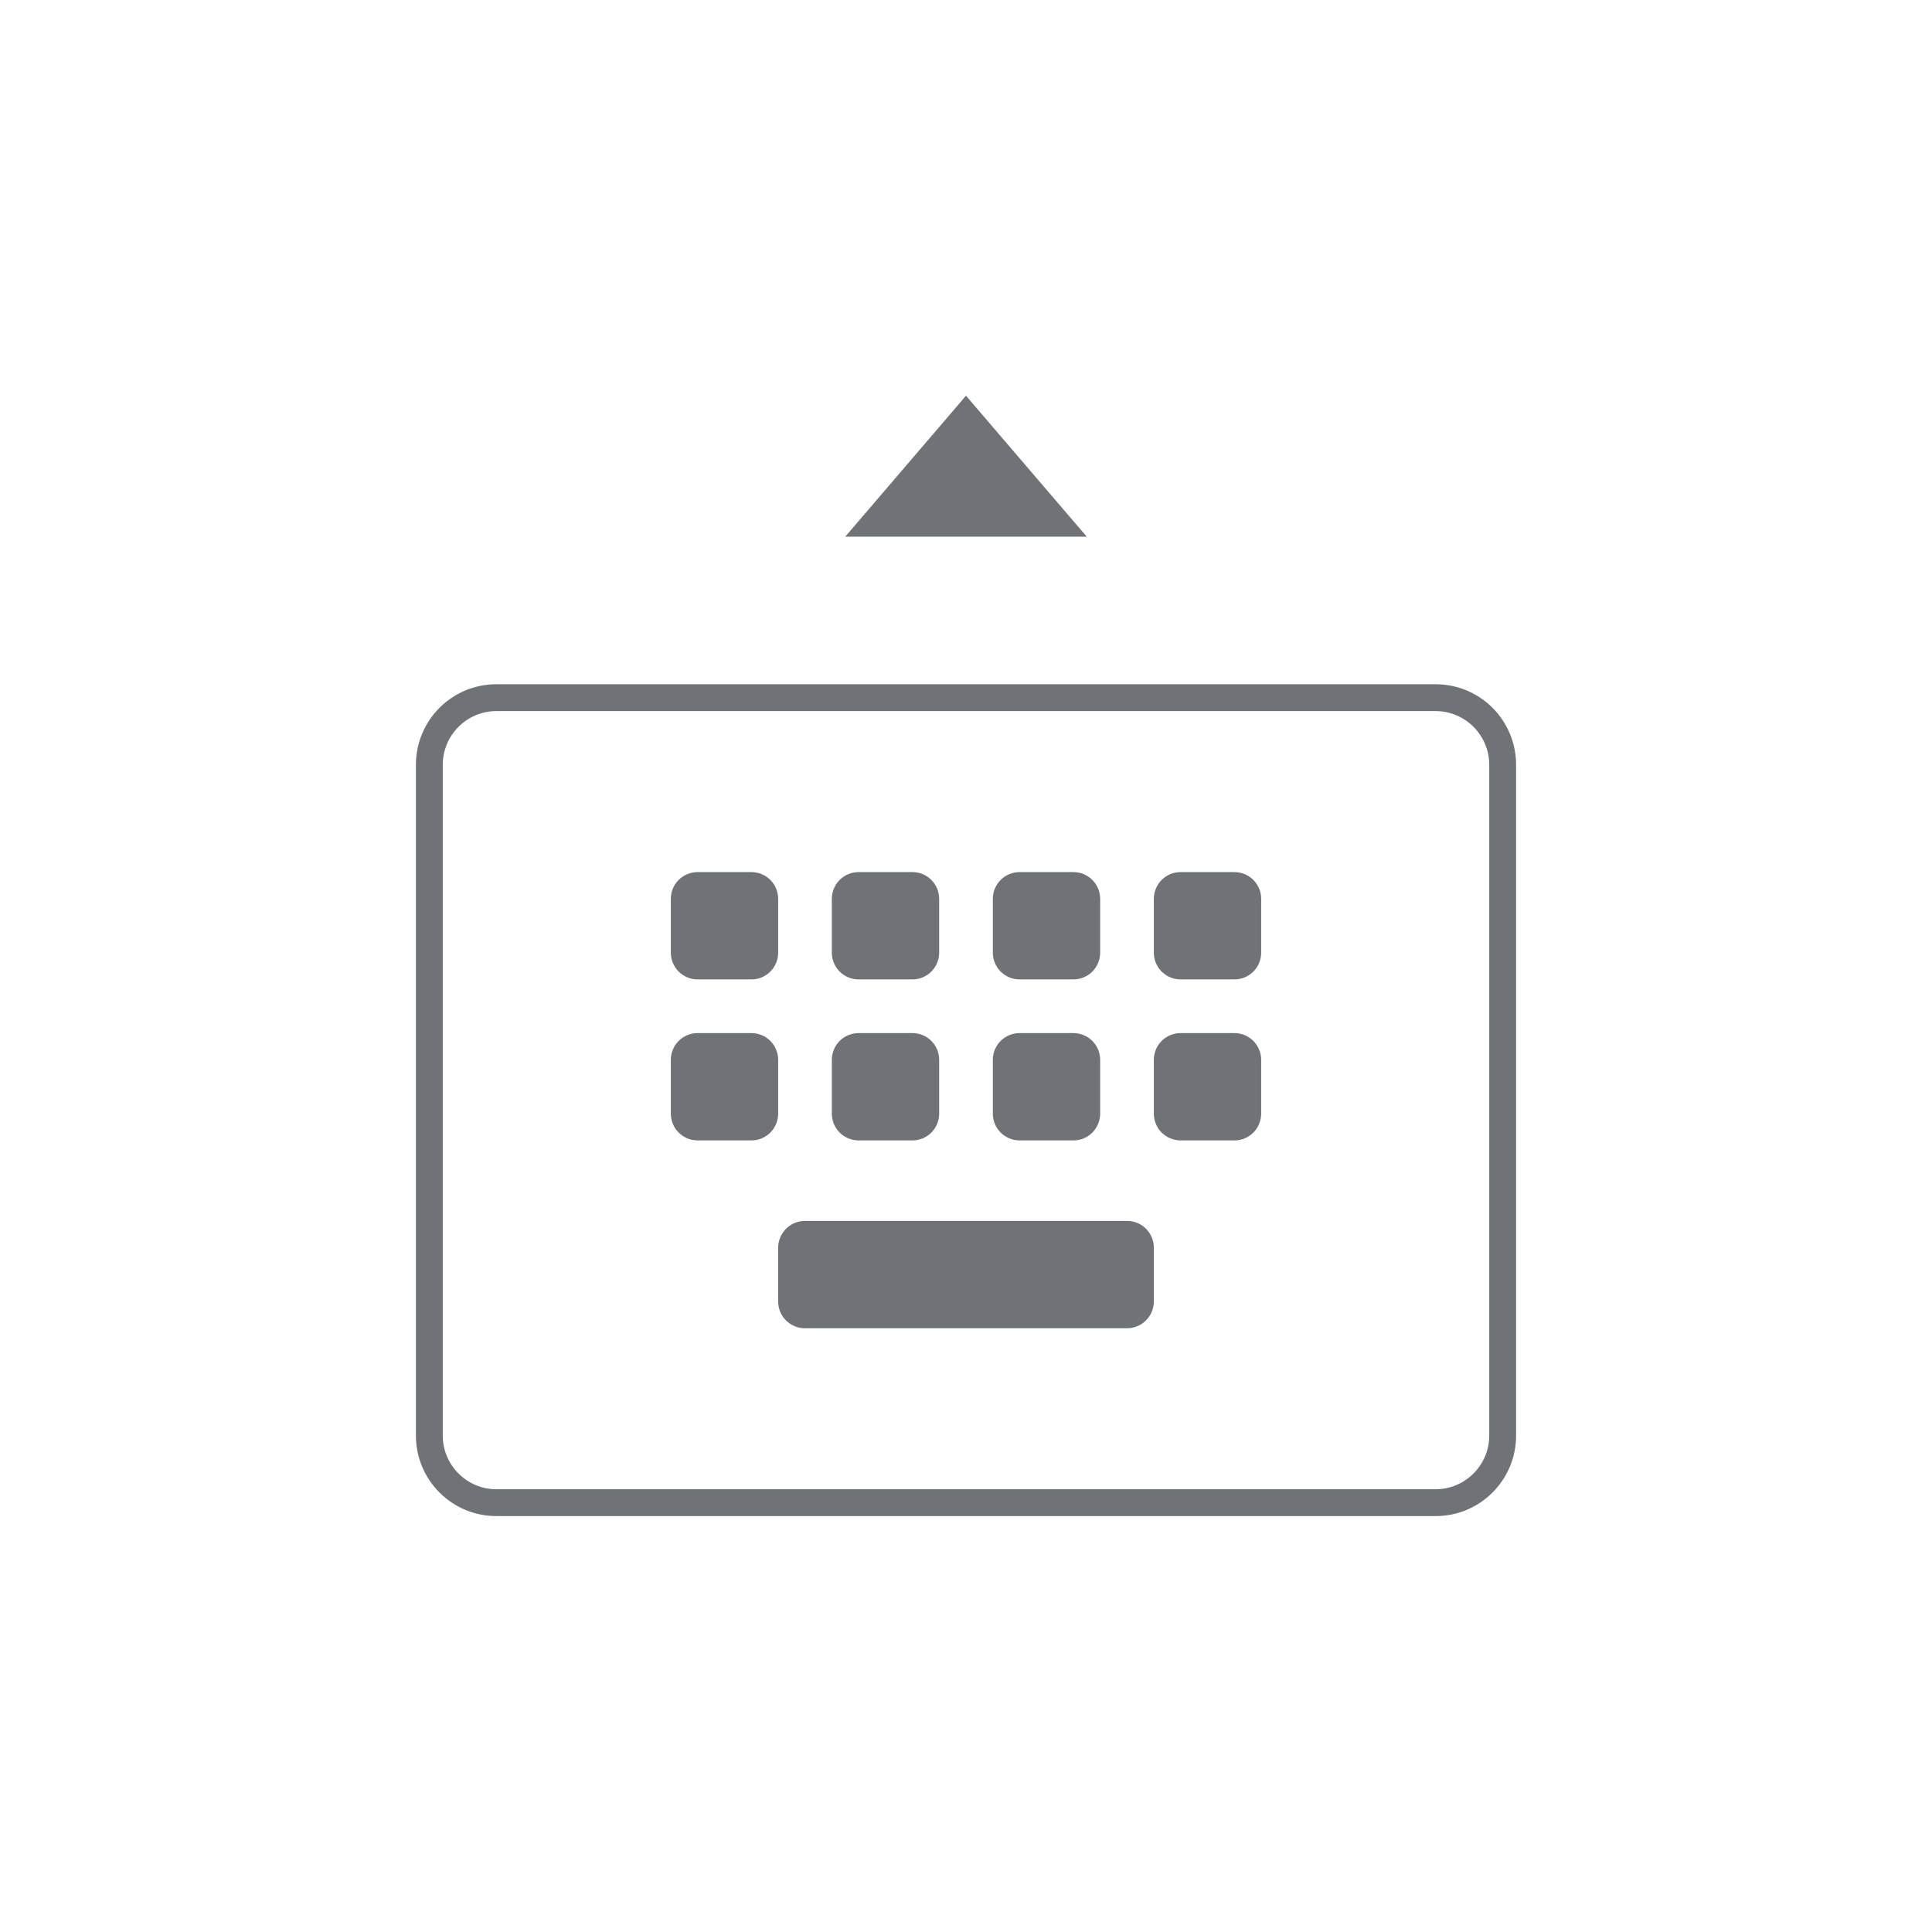 <?xml version="1.0" encoding="UTF-8" standalone="no"?>
<svg width="144px" height="144px" viewBox="0 0 144 144" version="1.1" xmlns="http://www.w3.org/2000/svg" xmlns:xlink="http://www.w3.org/1999/xlink">
    <!-- Generator: Sketch 3.8.3 (29802) - http://www.bohemiancoding.com/sketch -->
    <title>textfield_icon_listtotexticon_normal</title>
    <desc>Created with Sketch.</desc>
    <defs></defs>
    <g id="Keyboard" stroke="none" stroke-width="1" fill="none" fill-rule="evenodd">
        <g id="textfield_icon_listtotexticon_normal">
            <g id="TextField_Icon_listtotexticon_normal" transform="translate(72, 72) rotate(-180) translate(-72, -72) translate(24, 24)">
                <rect id="Rectangle-125" transform="translate(48, 48) rotate(-360) translate(-48, -48) " x="1.42108547e-14" y="-1.42108547e-14" width="96" height="96"></rect>
                <path d="M26,22.998 C26,21.895 26.887,21 27.998,21 L32.002,21 C33.105,21 34,21.887 34,22.998 L34,27.002 C34,28.105 33.113,29 32.002,29 L27.998,29 C26.895,29 26,28.113 26,27.002 L26,22.998 Z M26,34.998 C26,33.895 26.887,33 27.998,33 L32.002,33 C33.105,33 34,33.887 34,34.998 L34,39.002 C34,40.105 33.113,41 32.002,41 L27.998,41 C26.895,41 26,40.113 26,39.002 L26,34.998 Z M50,22.998 C50,21.895 50.887,21 51.998,21 L56.002,21 C57.105,21 58,21.887 58,22.998 L58,27.002 C58,28.105 57.113,29 56.002,29 L51.998,29 C50.895,29 50,28.113 50,27.002 L50,22.998 Z M50,34.998 C50,33.895 50.887,33 51.998,33 L56.002,33 C57.105,33 58,33.887 58,34.998 L58,39.002 C58,40.105 57.113,41 56.002,41 L51.998,41 C50.895,41 50,40.113 50,39.002 L50,34.998 Z M38,22.998 C38,21.895 38.887,21 39.998,21 L44.002,21 C45.105,21 46,21.887 46,22.998 L46,27.002 C46,28.105 45.113,29 44.002,29 L39.998,29 C38.895,29 38,28.113 38,27.002 L38,22.998 Z M38,34.998 C38,33.895 38.887,33 39.998,33 L44.002,33 C45.105,33 46,33.887 46,34.998 L46,39.002 C46,40.105 45.113,41 44.002,41 L39.998,41 C38.895,41 38,40.113 38,39.002 L38,34.998 Z M62,22.998 C62,21.895 62.887,21 63.998,21 L68.002,21 C69.105,21 70,21.887 70,22.998 L70,27.002 C70,28.105 69.113,29 68.002,29 L63.998,29 C62.895,29 62,28.113 62,27.002 L62,22.998 Z M62,34.998 C62,33.895 62.887,33 63.998,33 L68.002,33 C69.105,33 70,33.887 70,34.998 L70,39.002 C70,40.105 69.113,41 68.002,41 L63.998,41 C62.895,41 62,40.113 62,39.002 L62,34.998 Z M34,48.998 C34,47.895 34.9,47 35.991,47 L60.009,47 C61.108,47 62,47.887 62,48.998 L62,53.002 C62,54.105 61.1,55 60.009,55 L35.991,55 C34.892,55 34,54.113 34,53.002 L34,48.998 Z" id="Rectangle-28" fill="#6F7378" transform="translate(48, 38) rotate(-180) translate(-48, -38) "></path>
                <path d="M7,13.001 C7,9.687 9.682,7 12.996,7 L83.004,7 C86.315,7 89,9.684 89,13.001 L89,62.999 C89,66.313 86.318,69 83.004,69 L12.996,69 C9.685,69 7,66.316 7,62.999 L7,13.001 Z M9,13.009 C9,10.795 10.794,9 13.002,9 L82.998,9 C85.208,9 87,10.799 87,13.009 L87,62.991 C87,65.205 85.206,67 82.998,67 L13.002,67 C10.792,67 9,65.201 9,62.991 L9,13.009 Z" id="Combined-Shape" fill="#6F7378"></path>
                <polygon id="Rectangle-589" fill="#6F7378" transform="translate(48, 85.253) rotate(-360) translate(-48, -85.253) " points="39 80 57 80 48 90.506"></polygon>
            </g>
        </g>
    </g>
</svg>